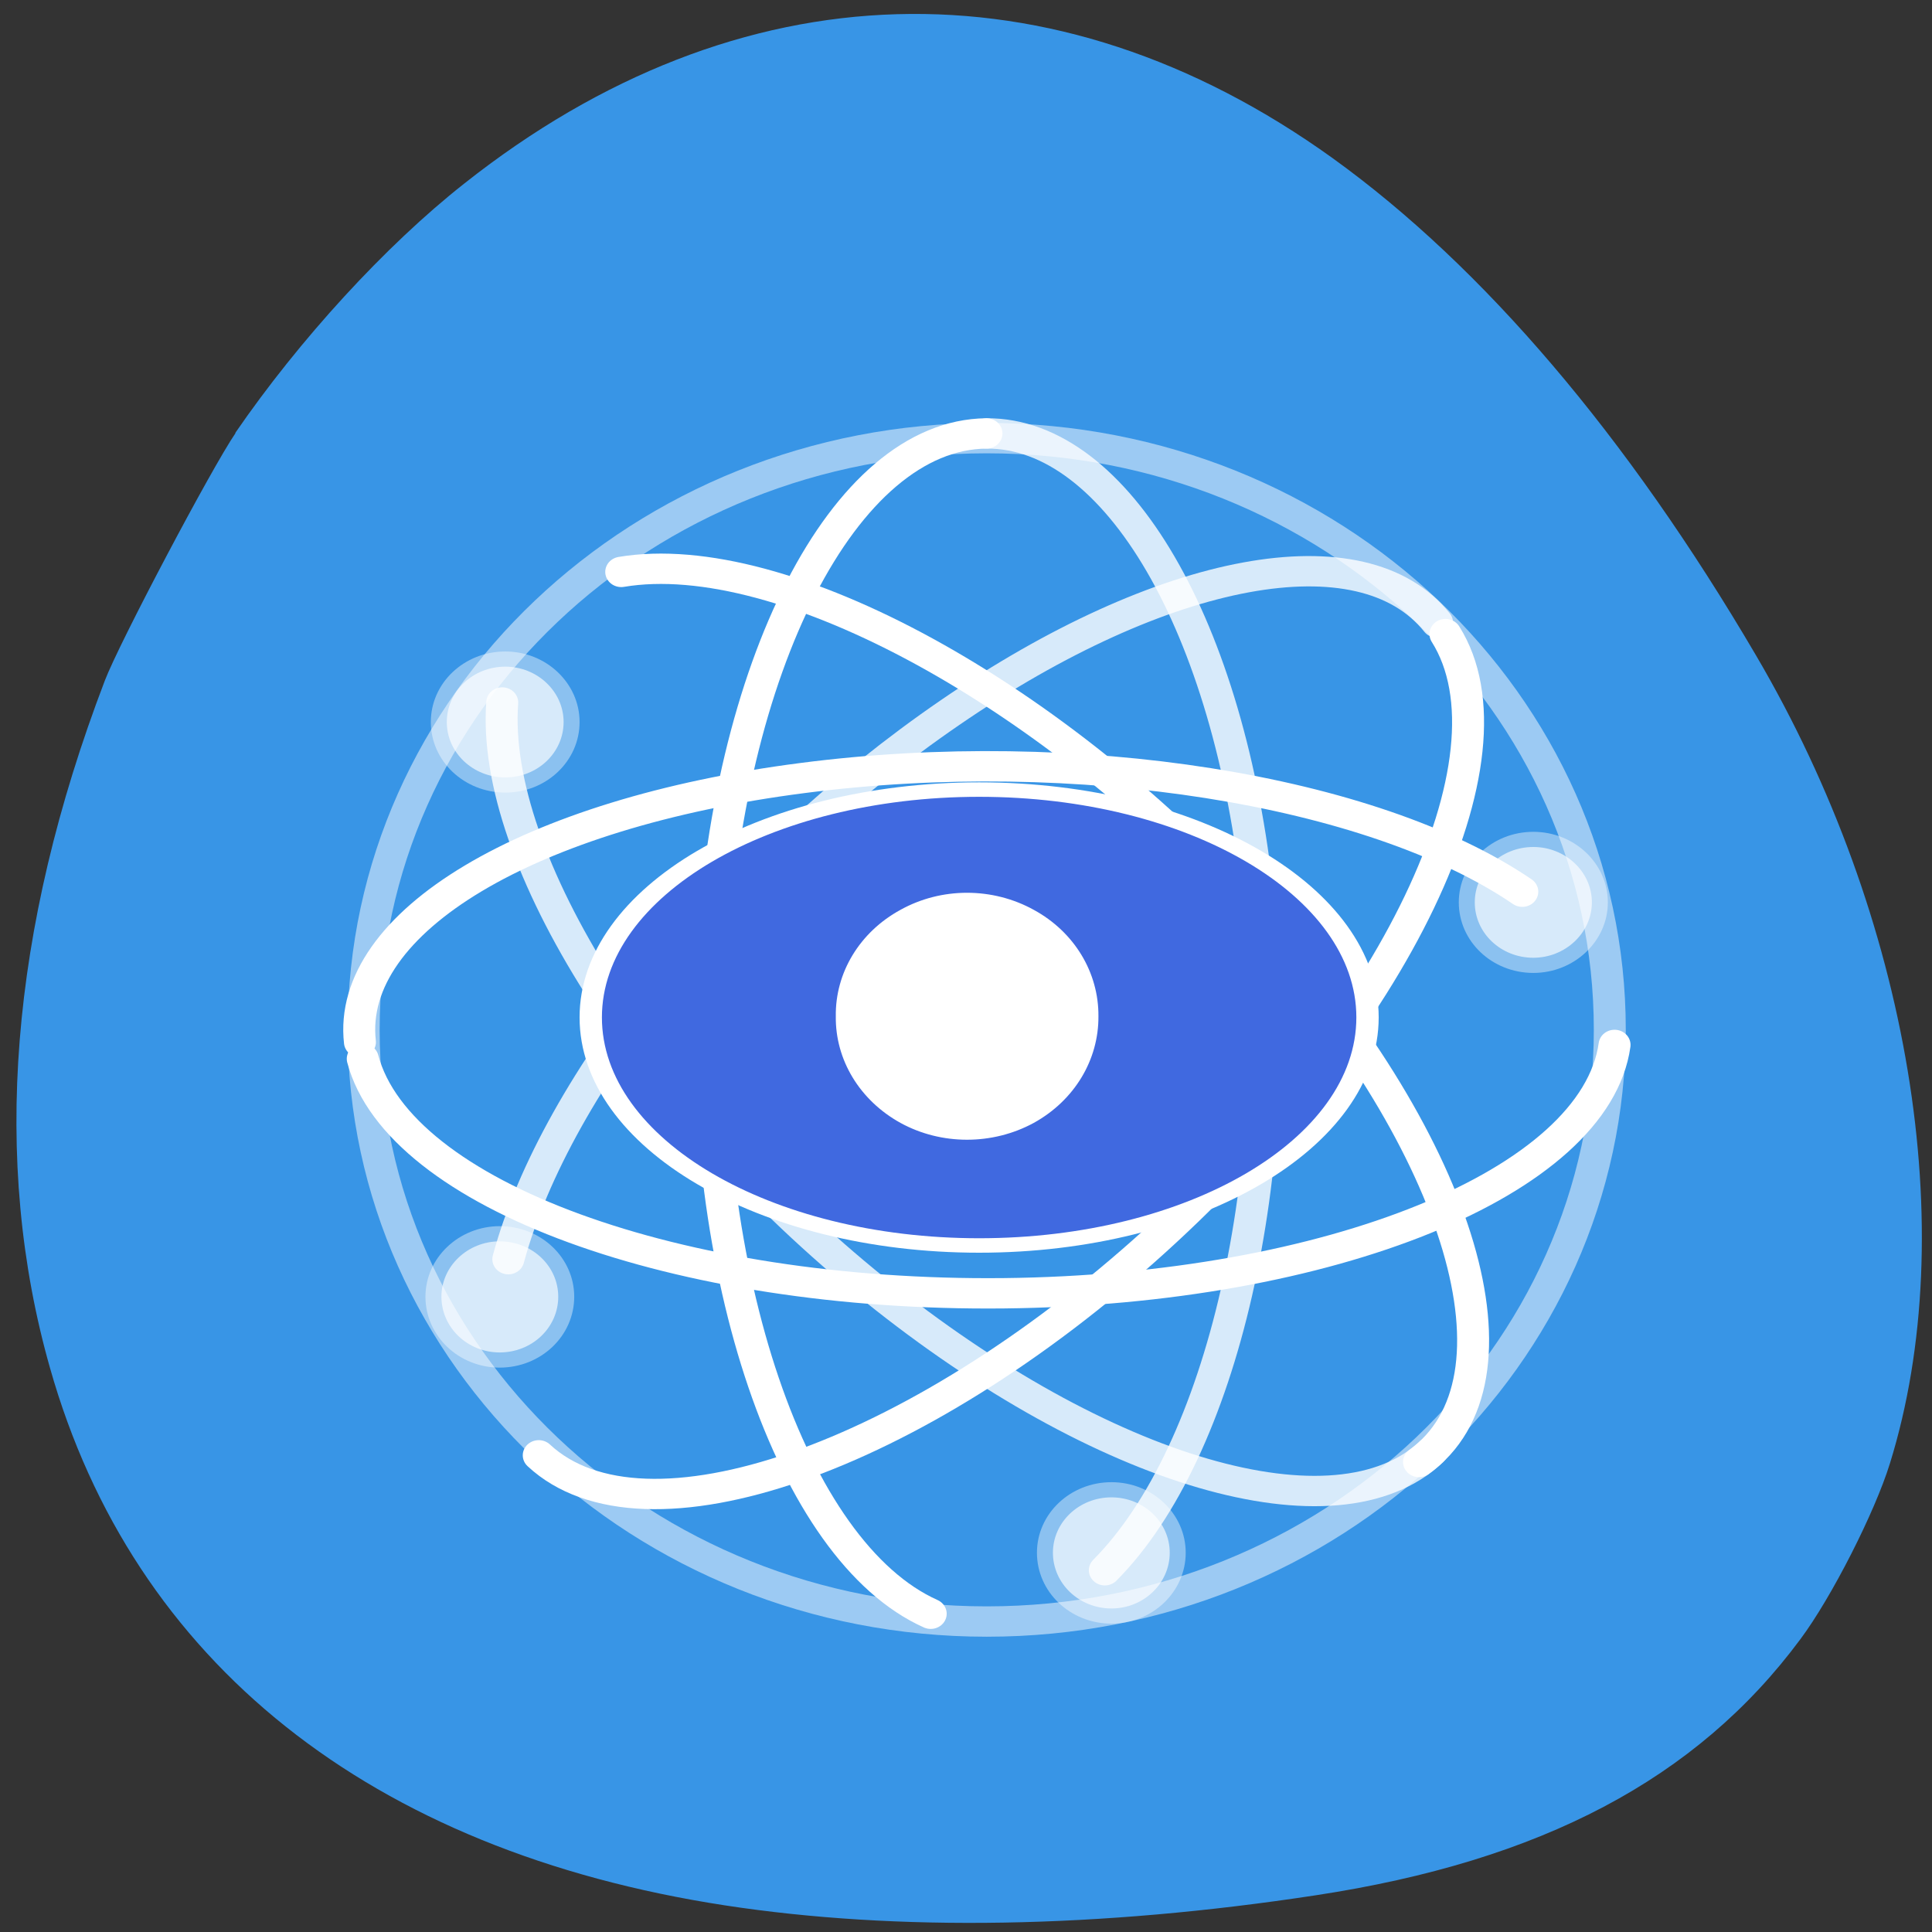 <svg xmlns="http://www.w3.org/2000/svg" xmlns:xlink="http://www.w3.org/1999/xlink" viewBox="0 0 24 24"><rect x="0" y="0" width="24" height="24" fill="#333333" stroke="none"/><defs><g id="3" clip-path="url(#2)"><path d="m 26.07 41.23 c 0 1.016 0.818 1.836 1.832 1.836 c 1 0 1.823 -0.819 1.823 -1.836 c 0 -1.01 -0.818 -1.825 -1.823 -1.825 c -1.015 0 -1.832 0.819 -1.832 1.825" transform="matrix(0.397 0 0 0.377 2.73 3.745)" stroke-opacity="0.522" fill="#fff" stroke="#fff" stroke-linejoin="round" stroke-linecap="round"/></g><g id="6" clip-path="url(#5)"><path d="m 10.759 13.858 c 0 1.01 -0.818 1.825 -1.823 1.825 c -1.015 0 -1.832 -0.819 -1.832 -1.825 c 0 -1.01 0.818 -1.825 1.832 -1.825 c 1 0 1.823 0.819 1.823 1.825" transform="matrix(0.397 0 0 0.377 2.73 3.745)" stroke-opacity="0.522" fill="#fff" stroke="#fff" stroke-linejoin="round" stroke-linecap="round"/></g><g id="9" clip-path="url(#8)"><path d="m 8.759 34.63 c 1.015 0 1.832 -0.819 1.832 -1.836 c 0 -1.01 -0.818 -1.825 -1.832 -1.825 c -1 0 -1.823 0.819 -1.823 1.825 c 0 1.016 0.818 1.836 1.823 1.836" transform="matrix(0.397 0 0 0.377 2.73 3.745)" stroke-opacity="0.522" fill="#fff" stroke="#fff" stroke-linejoin="round" stroke-linecap="round"/></g><g id="C" clip-path="url(#B)"><path d="m 42.934 19.8 c 0 -1.01 -0.828 -1.825 -1.832 -1.825 c -1.015 0 -1.832 0.819 -1.832 1.825 c 0 1.01 0.818 1.825 1.832 1.825 c 1 0 1.832 -0.819 1.832 -1.825" transform="matrix(0.397 0 0 0.377 2.73 3.745)" stroke-opacity="0.522" fill="#fff" stroke="#fff" stroke-linejoin="round" stroke-linecap="round"/></g><clipPath id="8"><path d="M 0,0 H24 V24 H0 z"/></clipPath><clipPath id="2"><path d="M 0,0 H24 V24 H0 z"/></clipPath><clipPath id="5"><path d="M 0,0 H24 V24 H0 z"/></clipPath><clipPath id="B"><path d="M 0,0 H24 V24 H0 z"/></clipPath><filter id="0" filterUnits="objectBoundingBox" x="0" y="0" width="24" height="24"><feColorMatrix type="matrix" in="SourceGraphic" values="0 0 0 0 1 0 0 0 0 1 0 0 0 0 1 0 0 0 1 0"/></filter><mask id="A"><g filter="url(#0)"><path fill-opacity="0.8" d="M 0,0 H24 V24 H0 z"/></g></mask><mask id="4"><g filter="url(#0)"><path fill-opacity="0.8" d="M 0,0 H24 V24 H0 z"/></g></mask><mask id="7"><g filter="url(#0)"><path fill-opacity="0.8" d="M 0,0 H24 V24 H0 z"/></g></mask><mask id="1"><g filter="url(#0)"><path fill-opacity="0.8" d="M 0,0 H24 V24 H0 z"/></g></mask></defs><path d="m 2.922 5.379 c 0.797 -1.16 1.867 -2.328 2.844 -3.098 c 3.41 -2.699 7.324 -2.809 10.793 -0.313 c 1.863 1.344 3.652 3.441 5.254 6.172 c 1.914 3.258 2.559 7.16 1.664 10.04 c -0.188 0.609 -0.727 1.668 -1.113 2.184 c -1.285 1.734 -3.219 2.754 -6.02 3.18 c -2.684 0.41 -5.203 0.453 -7.34 0.125 c -4.402 -0.676 -7.348 -3.02 -8.383 -6.676 c -0.73 -2.566 -0.5 -5.445 0.68 -8.535 c 0.176 -0.465 1.332 -2.652 1.625 -3.078" fill="#3895e6"/><g fill="none" stroke="#fff" stroke-linejoin="round" stroke-linecap="round" transform="matrix(0.397 0 0 0.377 2.73 3.745)"><path d="m 43.495 24 c 0 10.765 -8.728 19.497 -19.496 19.497 c -10.768 0 -19.496 -8.732 -19.496 -19.497 c 0 -10.775 8.728 -19.497 19.496 -19.497 c 10.768 0 19.496 8.722 19.496 19.497" stroke-opacity="0.502"/><path d="m 23.99 4.348 c -4.443 0.041 -8.157 7.664 -8.61 17.672 c -0.443 10.01 2.512 19.17 6.866 21.22"/><path d="m 27.694 41.807 c 3.694 -3.91 5.684 -13.1 4.798 -22.09 c -0.887 -9 -4.423 -15.39 -8.492 -15.369" stroke-opacity="0.8"/></g><use xlink:href="#3" mask="url(#1)"/><g fill="none" stroke="#fff" stroke-linejoin="round" stroke-linecap="round" transform="matrix(0.397 0 0 0.377 2.73 3.745)"><path d="m 12.562 8.911 c 5.04 -0.892 13.634 4.065 19.988 11.532 c 6.364 7.477 8.502 15.11 4.975 17.796"/><path d="m 37.92 37.897 c -2.965 2.966 -10.285 0.716 -17.417 -5.331 c -7.132 -6.06 -12.03 -14.198 -11.664 -19.352" stroke-opacity="0.8"/></g><use xlink:href="#6" mask="url(#4)"/><path d="m 38.09 10.581 c -2.335 -3.08 -8.541 -1.877 -15.24 2.966 c -6.709 4.843 -12.324 12.165 -13.821 18.01" transform="matrix(0.397 0 0 0.377 2.73 3.745)" stroke-opacity="0.8" fill="none" stroke="#fff" stroke-linejoin="round" stroke-linecap="round"/><use xlink:href="#9" mask="url(#7)"/><g fill="none" stroke="#fff" stroke-linejoin="round" stroke-linecap="round" transform="matrix(0.397 0 0 0.377 2.73 3.745)"><path d="m 9.981 38.02 c 3.29 3.225 11.743 0.135 19.269 -7.05 c 7.536 -7.187 11.526 -15.961 9.103 -20.01"/><path d="m 40.757 19.448 c -4.699 -3.371 -13.969 -4.916 -22.53 -3.744 c -8.571 1.162 -14.265 4.75 -13.841 8.701"/></g><use xlink:href="#C" mask="url(#A)"/><g stroke="#fff"><path d="m 4.474 24.954 c 1.123 4.48 9.842 7.84 20.06 7.726 c 10.206 -0.114 18.511 -3.671 19.11 -8.183" transform="matrix(0.397 0 0 0.377 2.73 3.745)" fill="none" stroke-linejoin="round" stroke-linecap="round"/><g stroke-width="0.998"><path d="m 143.19 145.89 c 0 8.695 -7.77 15.742 -17.355 15.742 c -9.586 0 -17.355 -7.05 -17.355 -15.742 c 0 -8.673 7.77 -15.721 17.355 -15.721 c 9.586 0 17.355 7.05 17.355 15.721" transform="matrix(0.278 0 0 0.18 -22.819 -13.622)" fill="#4069e0"/><path d="m 137.76 132.87 c 0.025 4.493 -1.815 8.65 -4.856 10.93 c -3.041 2.246 -6.793 2.246 -9.809 0 c -3.041 -2.28 -4.905 -6.437 -4.856 -10.93 c -0.049 -4.493 1.815 -8.65 4.856 -10.897 c 3.02 -2.28 6.768 -2.28 9.809 0 c 3.041 2.246 4.88 6.404 4.856 10.897" transform="matrix(0.159 0 0 0.117 -8.338 -2.922)" fill="#fff"/></g></g></svg>